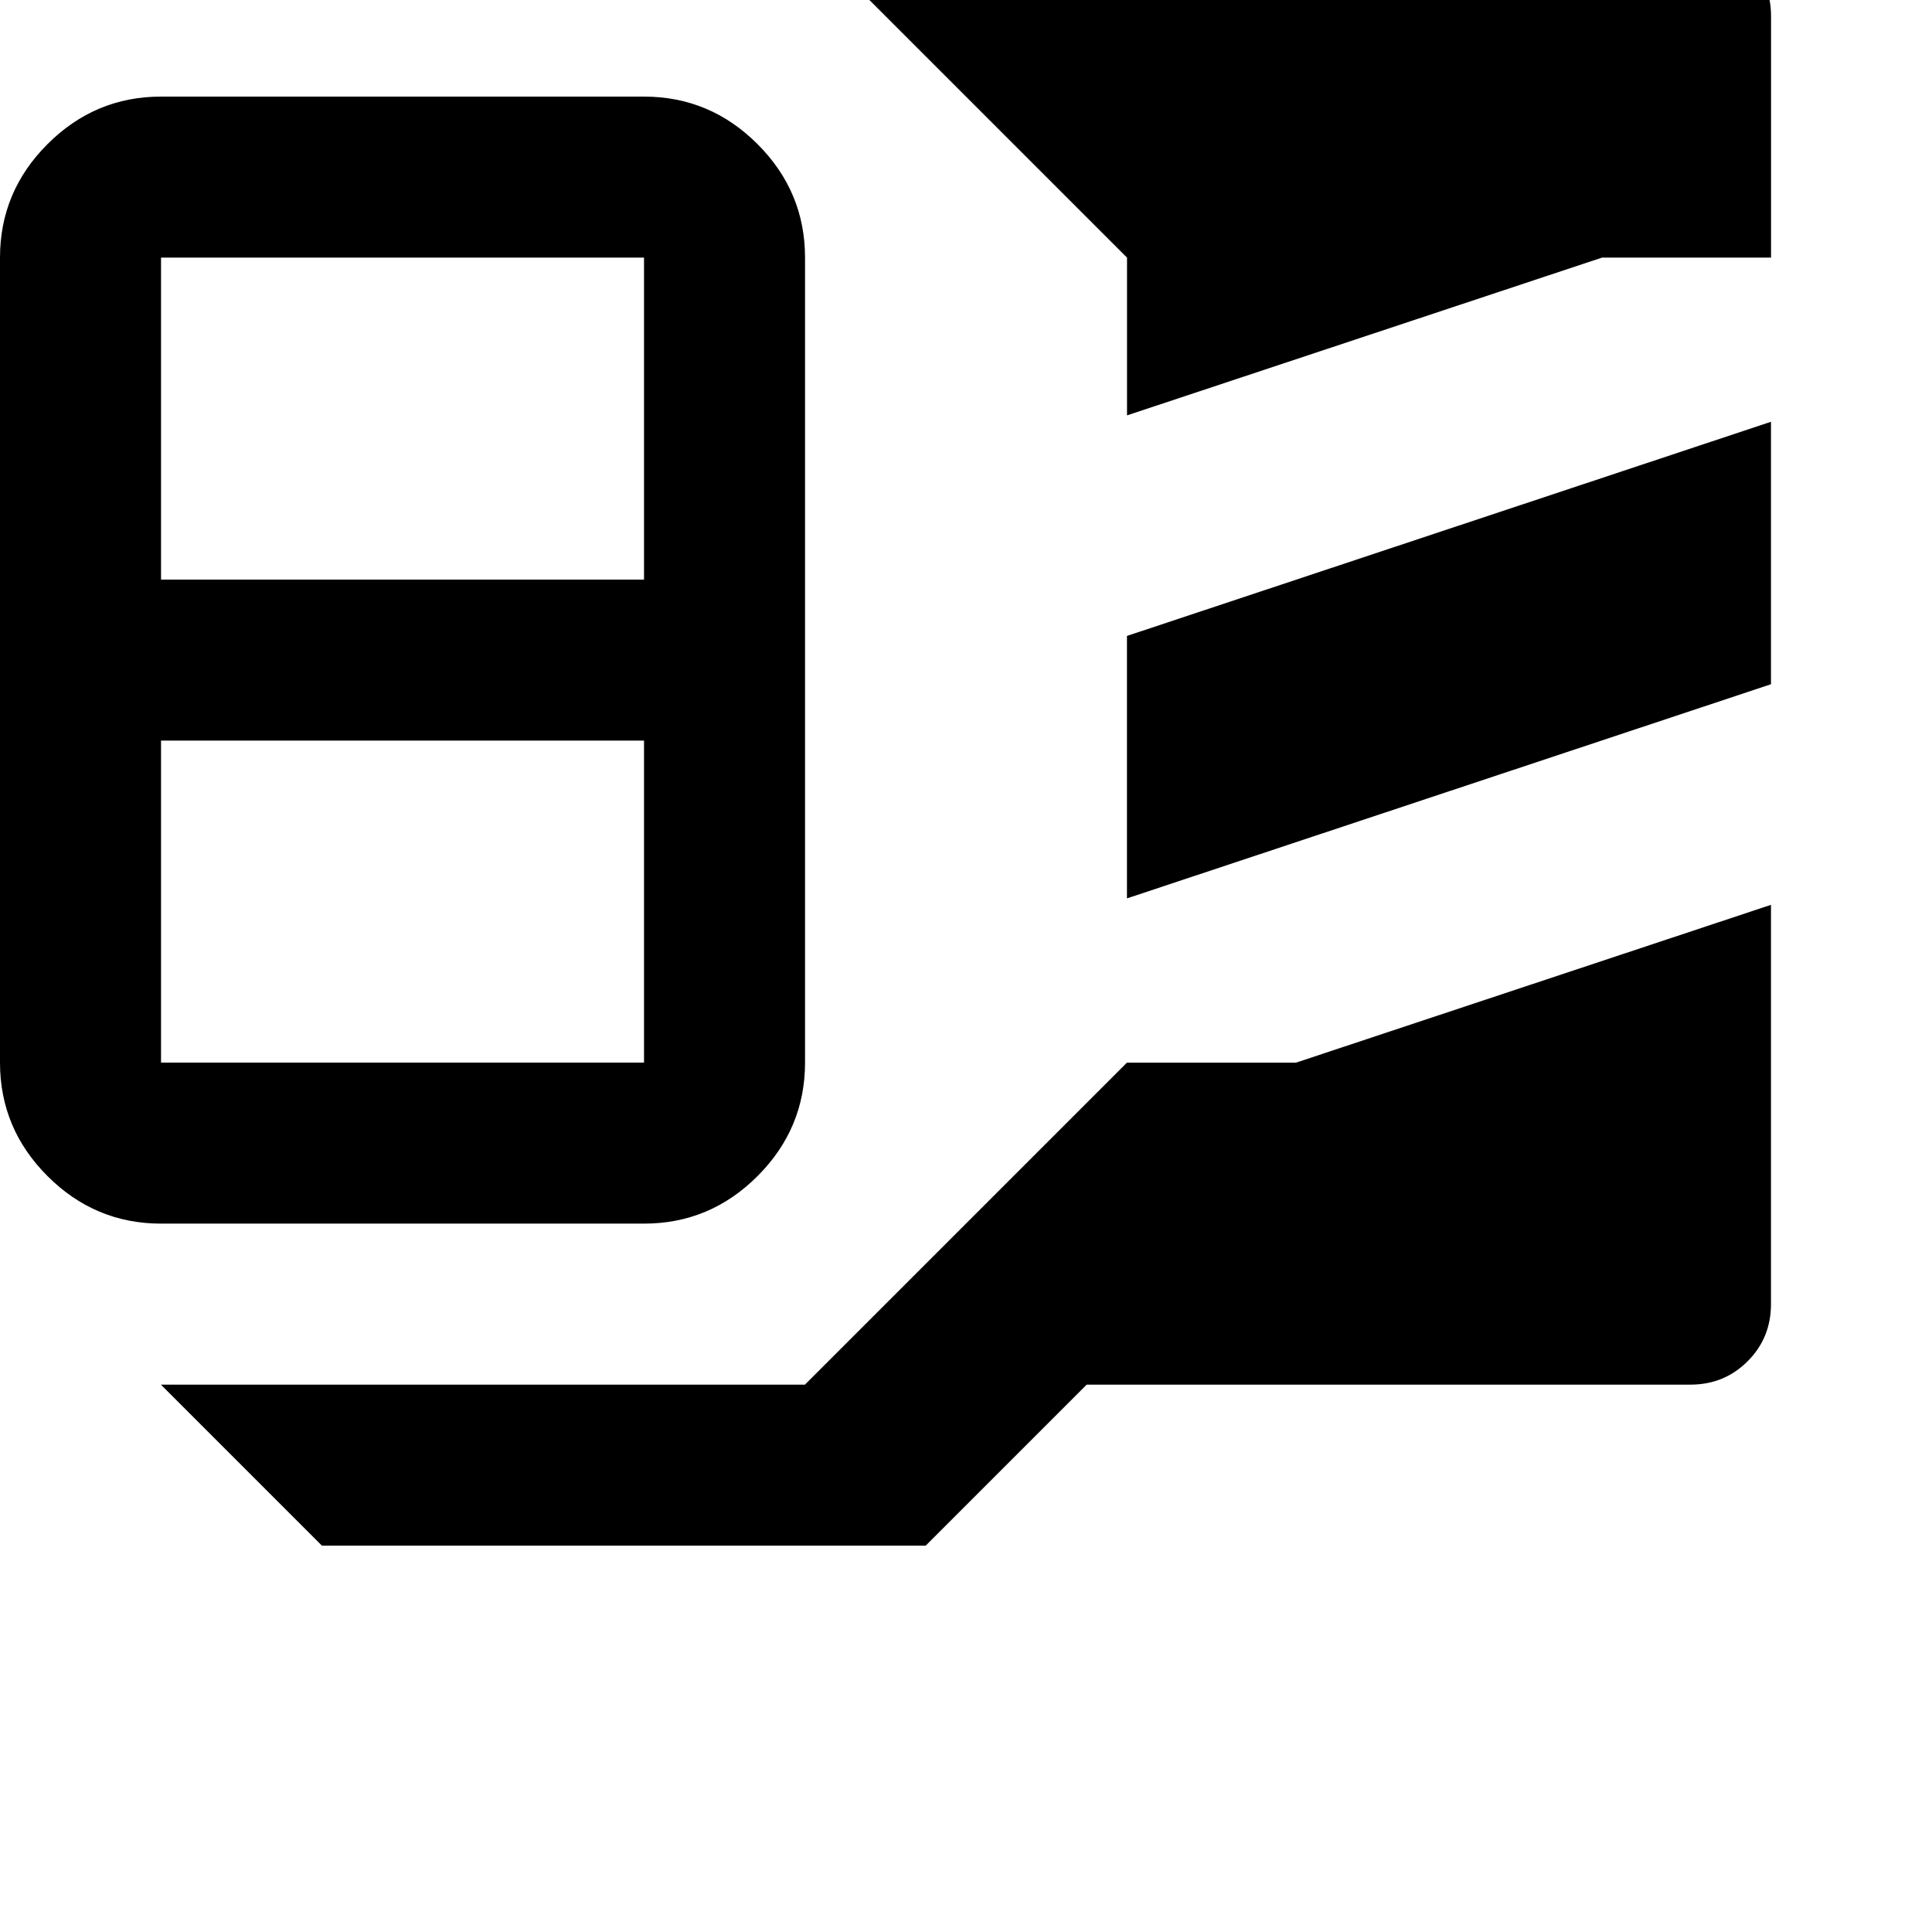 <!-- Generated by IcoMoon.io -->
<svg version="1.1" xmlns="http://www.w3.org/2000/svg" width="32" height="32" viewBox="0 0 32 32">
<title>uniE181</title>
<path d="M18-1.067h10q0.56 0 0.947 0.387t0.387 0.947v4h-2.8l-7.867 2.613v-2.613l-5.333-5.333h-10.667l2.667-2.667h10zM2.667 1.6h8q1.093 0 1.88 0.787t0.787 1.88v13.333q0 1.093-0.787 1.88t-1.88 0.787h-8q-1.093 0-1.88-0.787t-0.787-1.88v-13.333q0-1.093 0.787-1.88t1.88-0.787zM2.667 4.267v5.333h8v-5.333h-8zM29.333 11.333l-10.667 3.547v-4.347l10.667-3.547v4.347zM2.667 12.267v5.333h8v-5.333h-8zM29.333 14.987v6.613q0 0.56-0.387 0.947t-0.947 0.387h-10l-2.667 2.667h-10l-2.667-2.667h10.667l5.333-5.333h2.8z"></path>
</svg>
